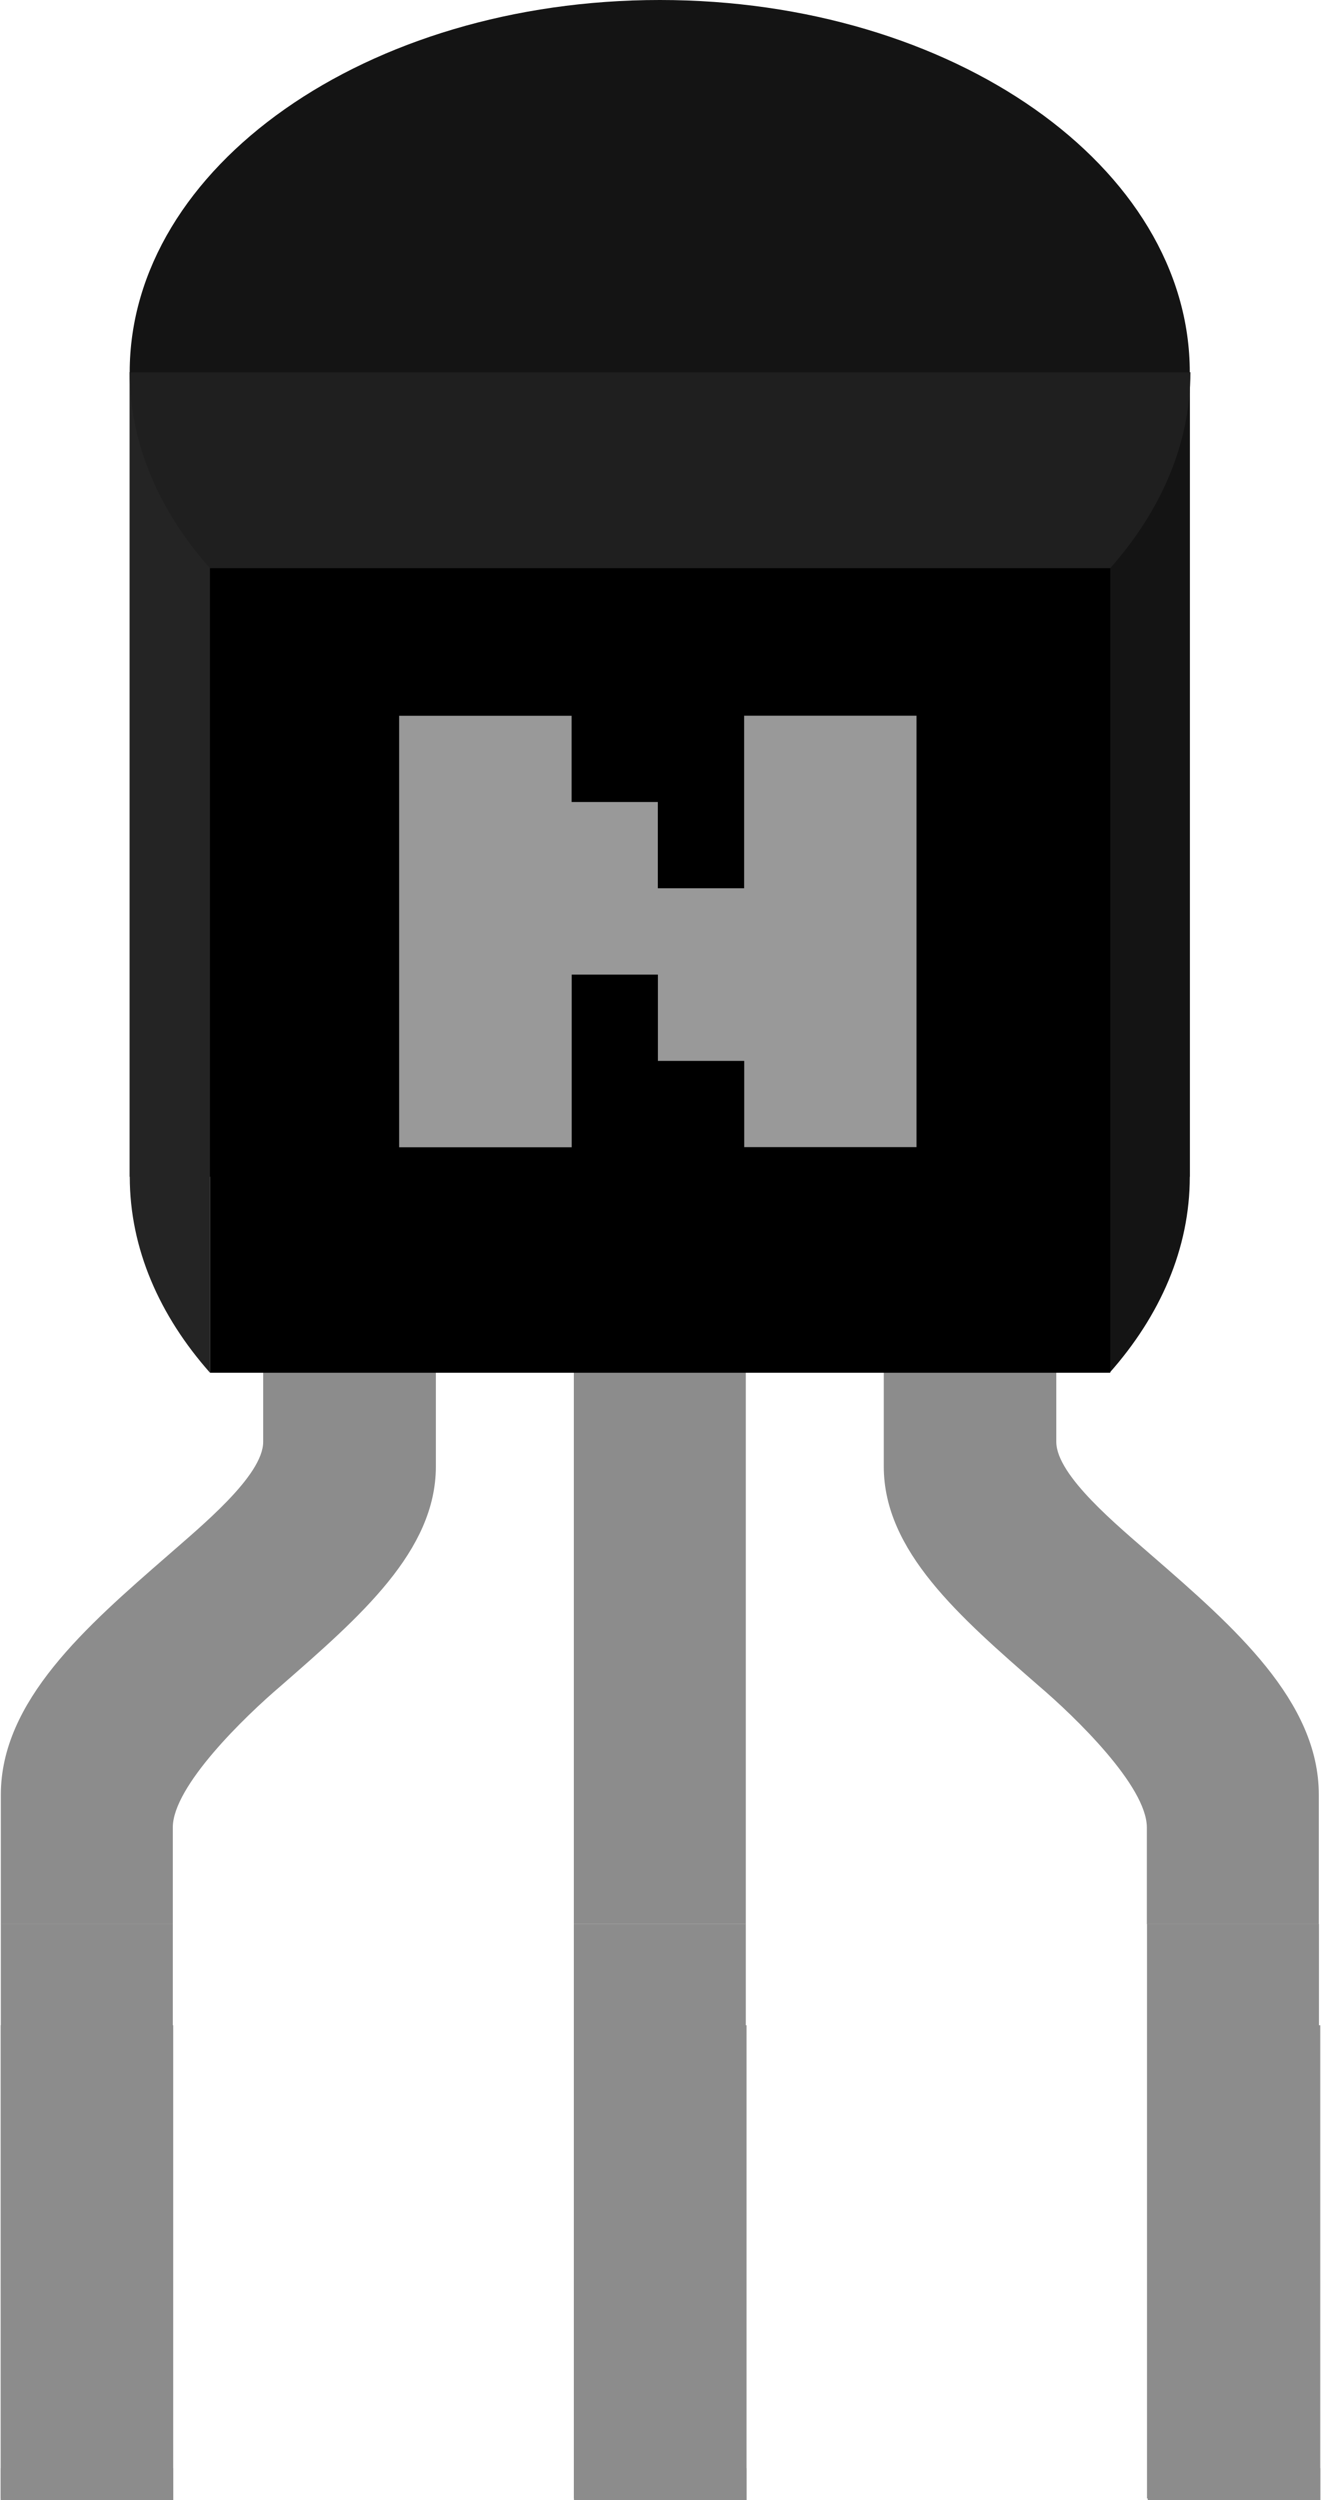 <ns0:svg xmlns:ns0="http://www.w3.org/2000/svg" version="1.1" baseProfile="basic" id="Layer_1" x="0px" y="0px" width="0.23in" height="0.435in" viewBox="0 0 16.527 31.293" xml:space="preserve">
<ns0:g id="breadboard">
	<ns0:rect id="basic_transistor_npn_pin_0" x="0" y="25.349" fill="#8C8C8C" width="2.16" height="5.946" />
	<ns0:rect id="basic_transistor_npn_pin_1" x="7.181" y="25.349" fill="#8C8C8C" width="2.16" height="5.946" />
	<ns0:rect id="basic_transistor_npn_pin_2" x="14.367" y="25.349" fill="#8C8C8C" width="2.16" height="5.946" />
	<ns0:rect id="connector0terminal" x="0" y="30.893" fill="#8C8C8C" width="2.16" height="0.402" />
	<ns0:rect id="connector1terminal" x="7.181" y="30.893" fill="#8C8C8C" width="2.16" height="0.402" />
	<ns0:rect id="connector2terminal" x="14.367" y="30.893" fill="#8C8C8C" width="2.16" height="0.402" />

	<ns0:rect id="rect9479" x="7.178" y="24.081" fill="#8C8C8C" width="2.154" height="7.191" />
	<ns0:rect id="rect9481" x="0.001" y="24.081" fill="#8C8C8C" width="2.154" height="7.191" />
	<ns0:rect id="rect9483" x="14.357" y="24.081" fill="#8C8C8C" width="2.154" height="7.191" />
	<ns0:rect id="rect9506" x="7.178" y="14.731" fill="#8C8C8C" width="2.154" height="9.351" />
	<ns0:path id="path9510" fill="#8C8C8C" d="M3.287,14.731v3.316c0,0.424-0.782,1.059-1.198,1.425c-1.025,0.891-2.088,1.819-2.088,2.992   v1.619h2.154c0,0,0-1,0-1.21c0-0.517,0.904-1.389,1.35-1.769c0.997-0.87,1.945-1.69,1.945-2.749v-3.625H3.287L3.287,14.731z" />
	<ns0:path id="path9514" fill="#8C8C8C" d="M13.221,14.731v3.316c0,0.424,0.781,1.059,1.199,1.425c1.027,0.891,2.089,1.819,2.089,2.992   v1.619h-2.154c0,0,0-1,0-1.21c0-0.517-0.904-1.389-1.35-1.769c-0.998-0.87-1.945-1.69-1.945-2.749v-3.625H13.221L13.221,14.731z" />
	<ns0:rect id="rect9553" x="1.615" y="4.659" fill="#1A1A1A" width="13.278" height="10.07" />
	<ns0:path id="path9555" fill="#141414" d="M13.889,4.659v2.453v8.228v1.842c0.632-0.713,1.004-1.553,1.004-2.453l0,0V4.659H13.889z" />
	<ns0:path id="path9557" fill="#242424" d="M2.621,4.659H1.616v10.07l0,0c0,0.899,0.373,1.74,1.005,2.453V15.34V7.112V4.659z" />
	<ns0:path id="path9559" fill="#1F1F1F" d="M1.615,4.659L1.615,4.659c0,0.899,0.373,1.74,1.005,2.453h11.276   c0.632-0.713,1.005-1.554,1.005-2.453l0,0H1.615z" />
	<ns0:path id="path9561" fill="#141414" d="M8.255,0C4.587,0,1.615,2.086,1.615,4.661h13.278C14.893,2.086,11.923,0,8.255,0z" />
	<ns0:rect id="rect9563" x="2.621" y="7.112" width="11.276" height="10.07" />
	<ns0:path fill="#999999" d="M4.99,14.359v-5.4h2.16v1.079h1.08v1.08h1.081V8.958h2.159v5.4H9.312v-1.079H8.231v-1.08h-1.08v2.161H4.99z" />
</ns0:g>
</ns0:svg>